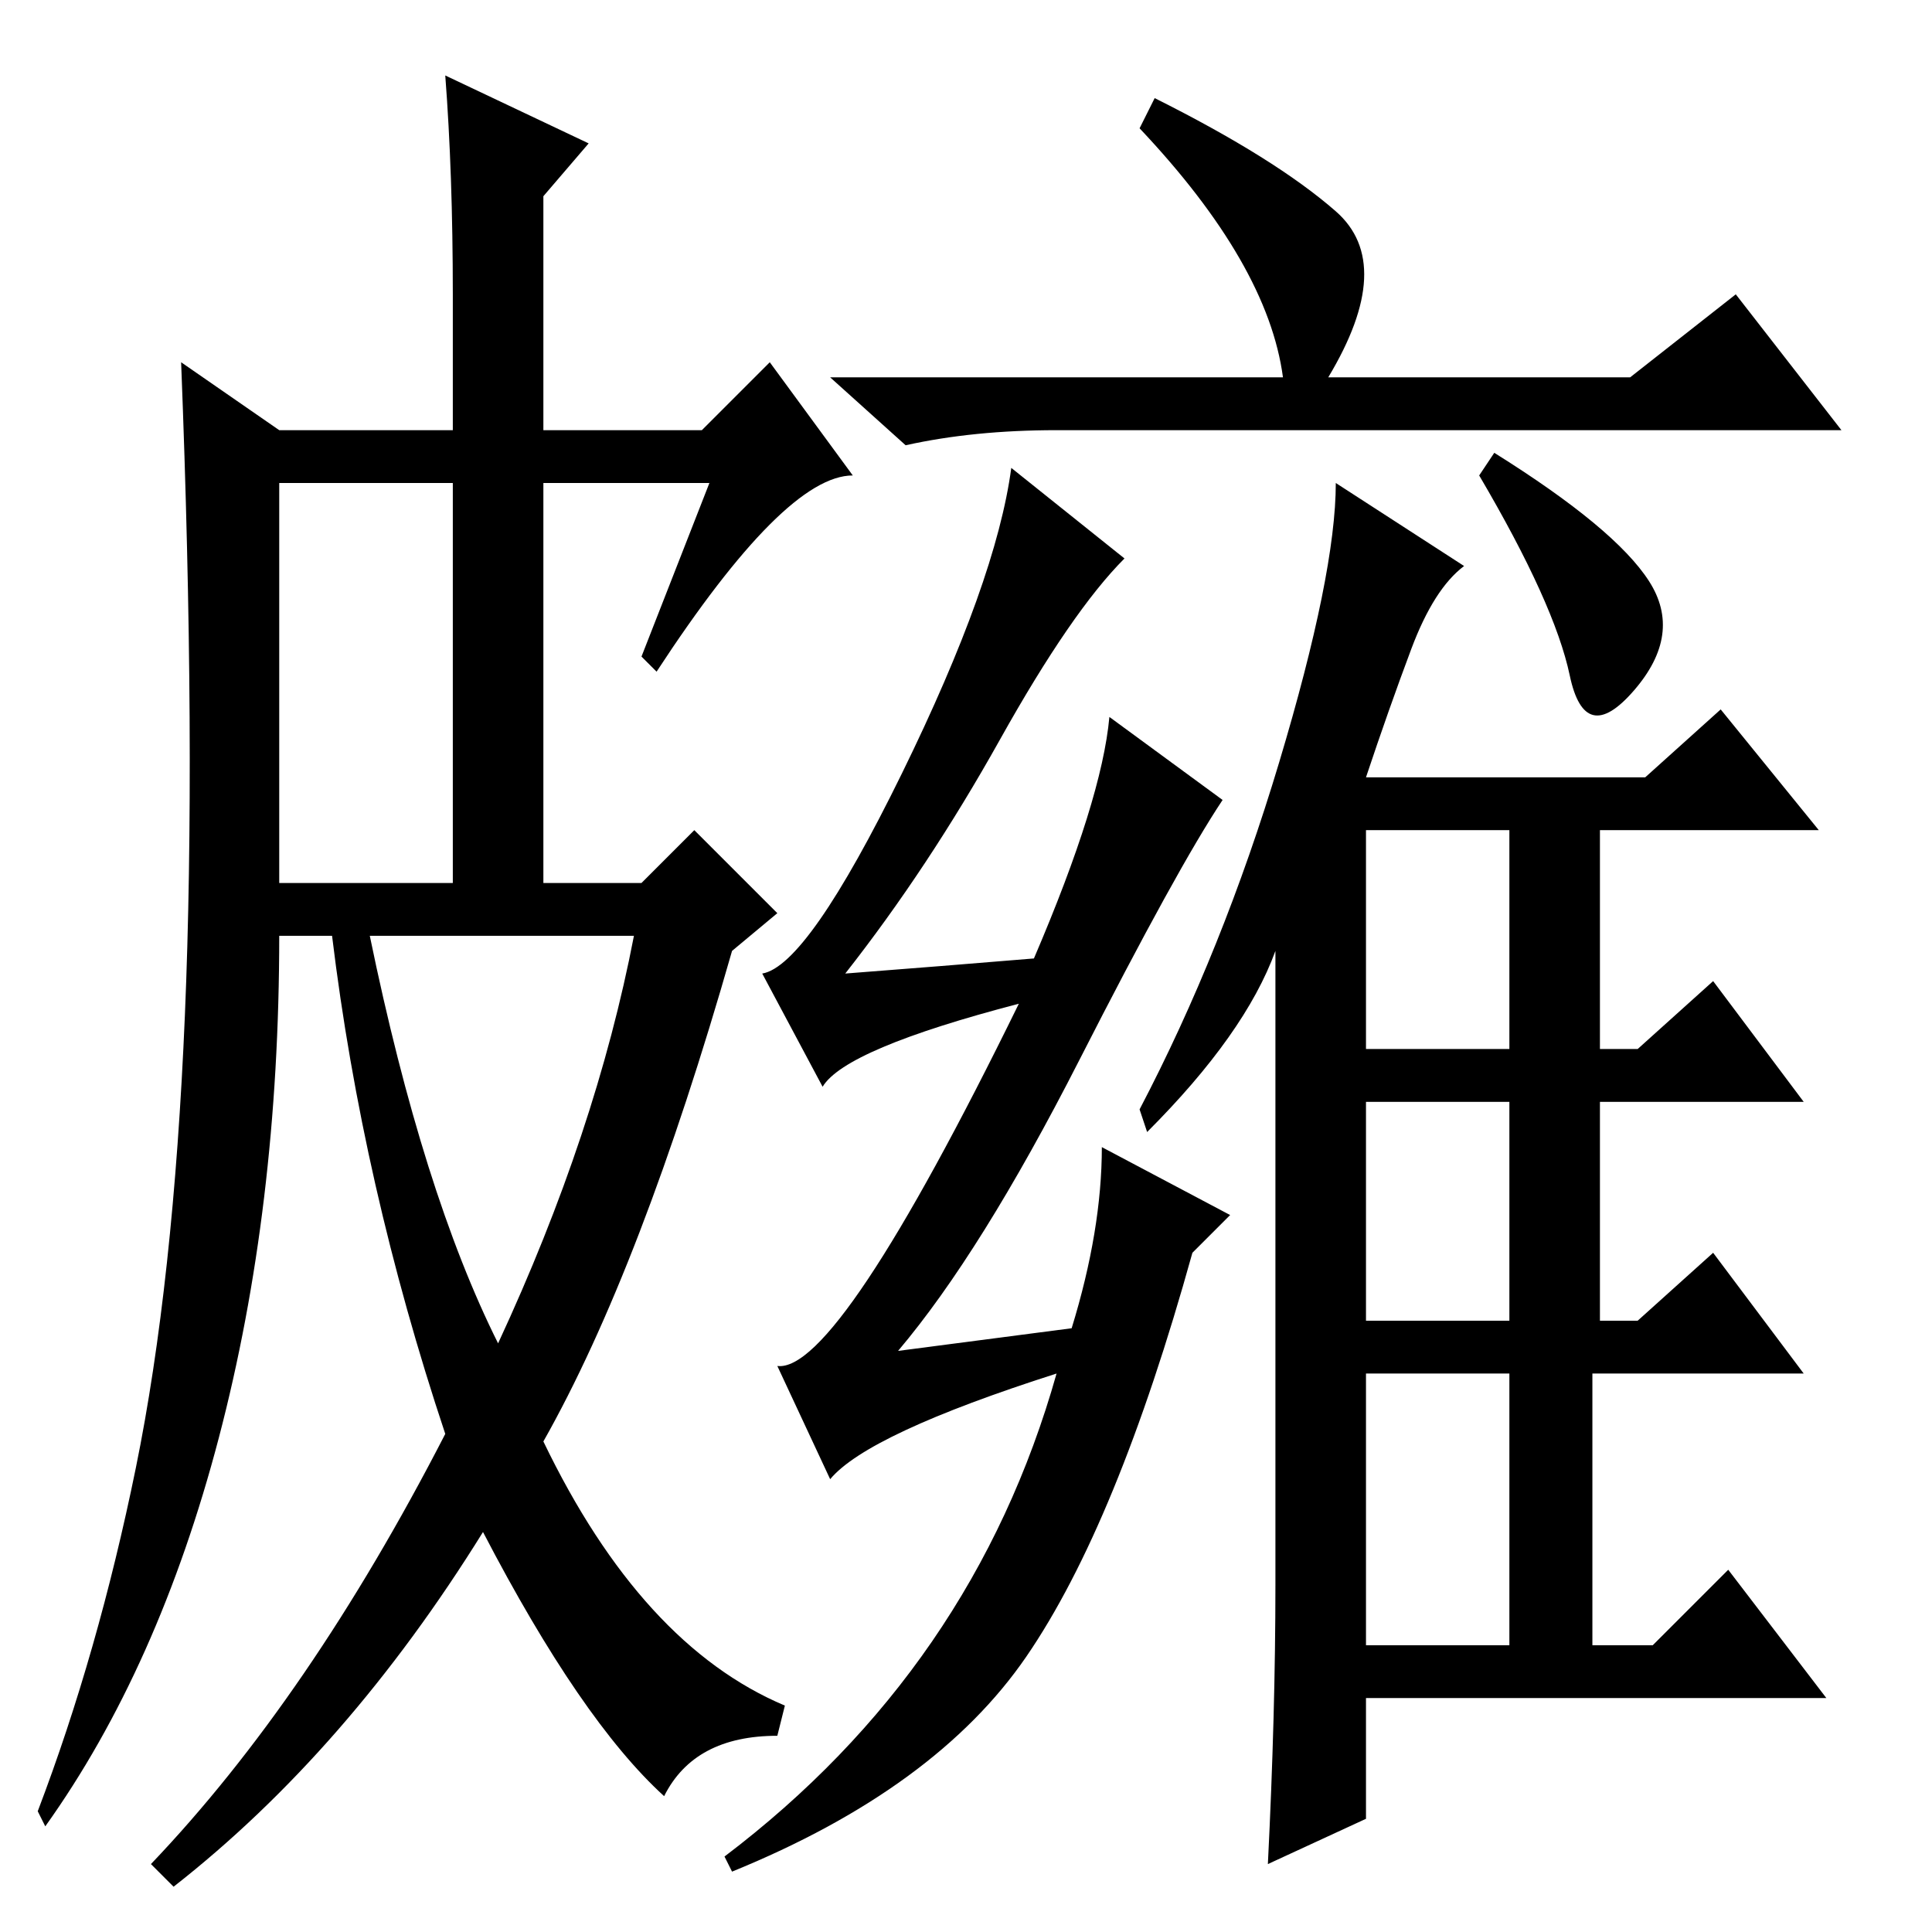 <?xml version="1.0" standalone="no"?>
<!DOCTYPE svg PUBLIC "-//W3C//DTD SVG 1.1//EN" "http://www.w3.org/Graphics/SVG/1.1/DTD/svg11.dtd" >
<svg xmlns="http://www.w3.org/2000/svg" xmlns:xlink="http://www.w3.org/1999/xlink" version="1.1" viewBox="0 -36 256 256">
  <g transform="matrix(1 0 0 -1 0 220)">
   <path fill="currentColor"
d="M59 246l19 -9l-6 -7v-31h21l9 9l11 -15q-9 0 -26 -26l-2 2l9 23h-22v-53h13l7 7l11 -11l-6 -5q-12 -42 -25 -65q13 -27 32 -35l-1 -4q-11 0 -15 -8q-11 10 -24 35q-18 -29 -41 -47l-3 3q21 22 39 57q-11 33 -15 66h-7q0 -36 -8 -66.5t-23 -51.5l-1 2q8 21 13 45.5t6.5 60
t-0.5 86.5l13 -9h23v18q0 16 -1 29zM37 139h23v53h-23v-53zM66 78q13 28 18 54h-35q7 -34 17 -54zM153 243q16 -8 24 -15t-1 -22h40l14 11l14 -18h-104q-11 0 -20 -2l-10 9h60q-2 15 -19 33zM147 161l15 -11q-6 -9 -19 -34.5t-24 -38.5l23 3q4 13 4 24l17 -9l-5 -5
q-10 -36 -22 -53.5t-39 -28.5l-1 2q33 25 44 64q-25 -8 -30 -14l-7 15q8 -1 32 48q-23 -6 -26 -11l-8 15q6 1 18.5 26.5t14.5 40.5l15 -12q-7 -7 -16.5 -24t-20.5 -31q13 1 25 2q9 21 10 32zM181 117h19v29h-19v-29zM181 81h19v29h-19v-29zM181 38h19v36h-19v-36zM218.5 179
q4.5 -7 -2 -14.5t-8.5 2t-12 26.5l2 3q16 -10 20.5 -17zM169 46v84q-4 -11 -17 -24l-1 3q11 21 18.5 46t7.5 37l17 -11q-4 -3 -7 -11t-6 -17h37l10 9l13 -16h-29v-29h5l10 9l12 -16h-27v-29h5l10 9l12 -16h-28v-36h8l10 10l13 -17h-61v-16l-13 -6q1 20 1 37z" />
  </g>

</svg>

